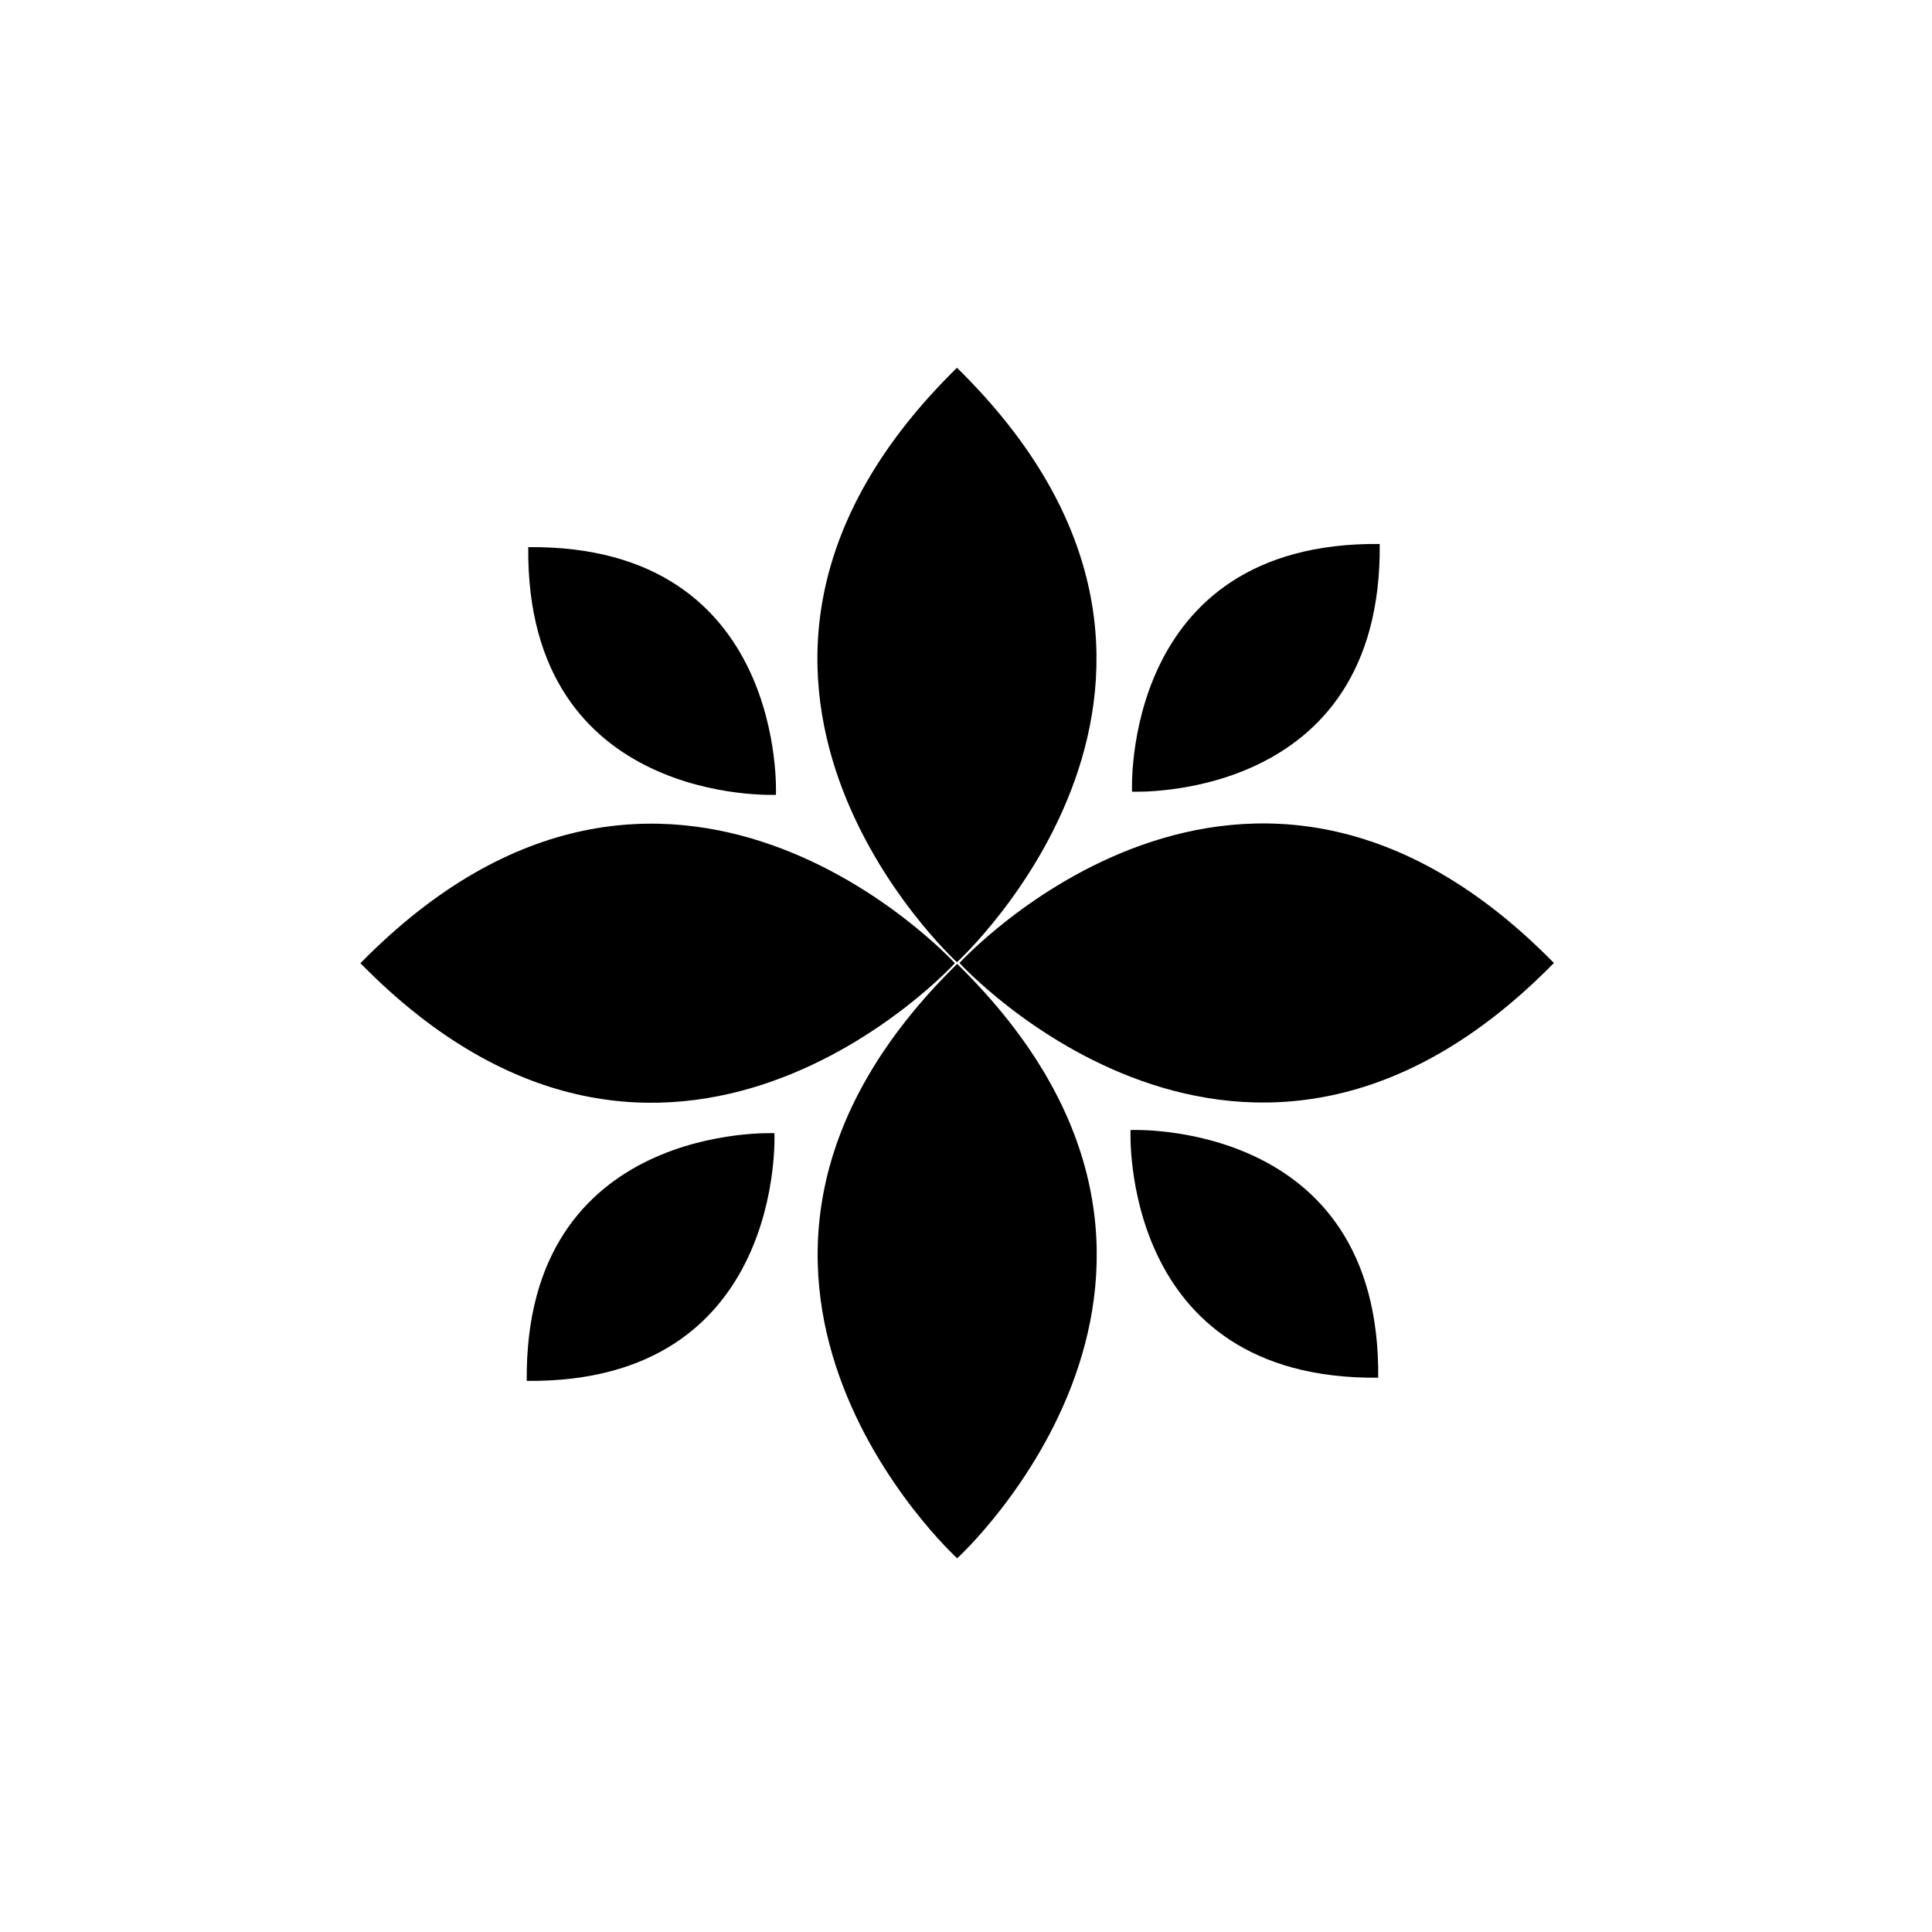 <?xml version="1.0" encoding="UTF-8"?>
<svg id="Layer_1" xmlns="http://www.w3.org/2000/svg" viewBox="0 0 500 500">
  <g>
    <path d="M93.28,249.28h0s0,0,0,0c79.61,81.19,153.71.14,153.84,0h0s0,0,0,0h0c-.12-.14-74.22-81.19-153.84,0Z"/>
    <path d="M402.15,249.22h0s0,0,0,0c-79.61-81.19-153.71-.14-153.84,0h0s0,0,0,0h0c.12.14,74.22,81.19,153.84,0Z"/>
    <path d="M247.66,95.18h0s0,0,0,0c-81.19,79.61-.14,153.71,0,153.84h0s0,0,0,0c.14-.12,81.19-74.22,0-153.84Z"/>
    <path d="M247.72,249.45h0s0,0,0,0c-81.19,79.61-.14,153.71,0,153.84h0s0,0,0,0c.14-.12,81.19-74.22,0-153.84Z"/>
  </g>
  <path d="M357.07,140.78h0s0,0,0,0c-67.01-.66-64.11,64-64.1,64.1h0s0,0,0,0h0c.11,0,64.76,2.9,64.1-64.1Z"/>
  <path d="M136.71,141.6h0,0c-.66,67.01,64,64.11,64.1,64.1h0,0c0-.11,2.9-64.76-64.1-64.1Z"/>
  <path d="M136.32,357.37h0s0,0,0,0c67.01.66,64.11-64,64.1-64.1h0s0,0,0,0h0c-.11,0-64.76-2.9-64.1,64.1Z"/>
  <path d="M356.68,356.55h0,0c.66-67.01-64-64.11-64.1-64.1h0s0,0,0,0c0,.11-2.9,64.76,64.1,64.1Z"/>
</svg>